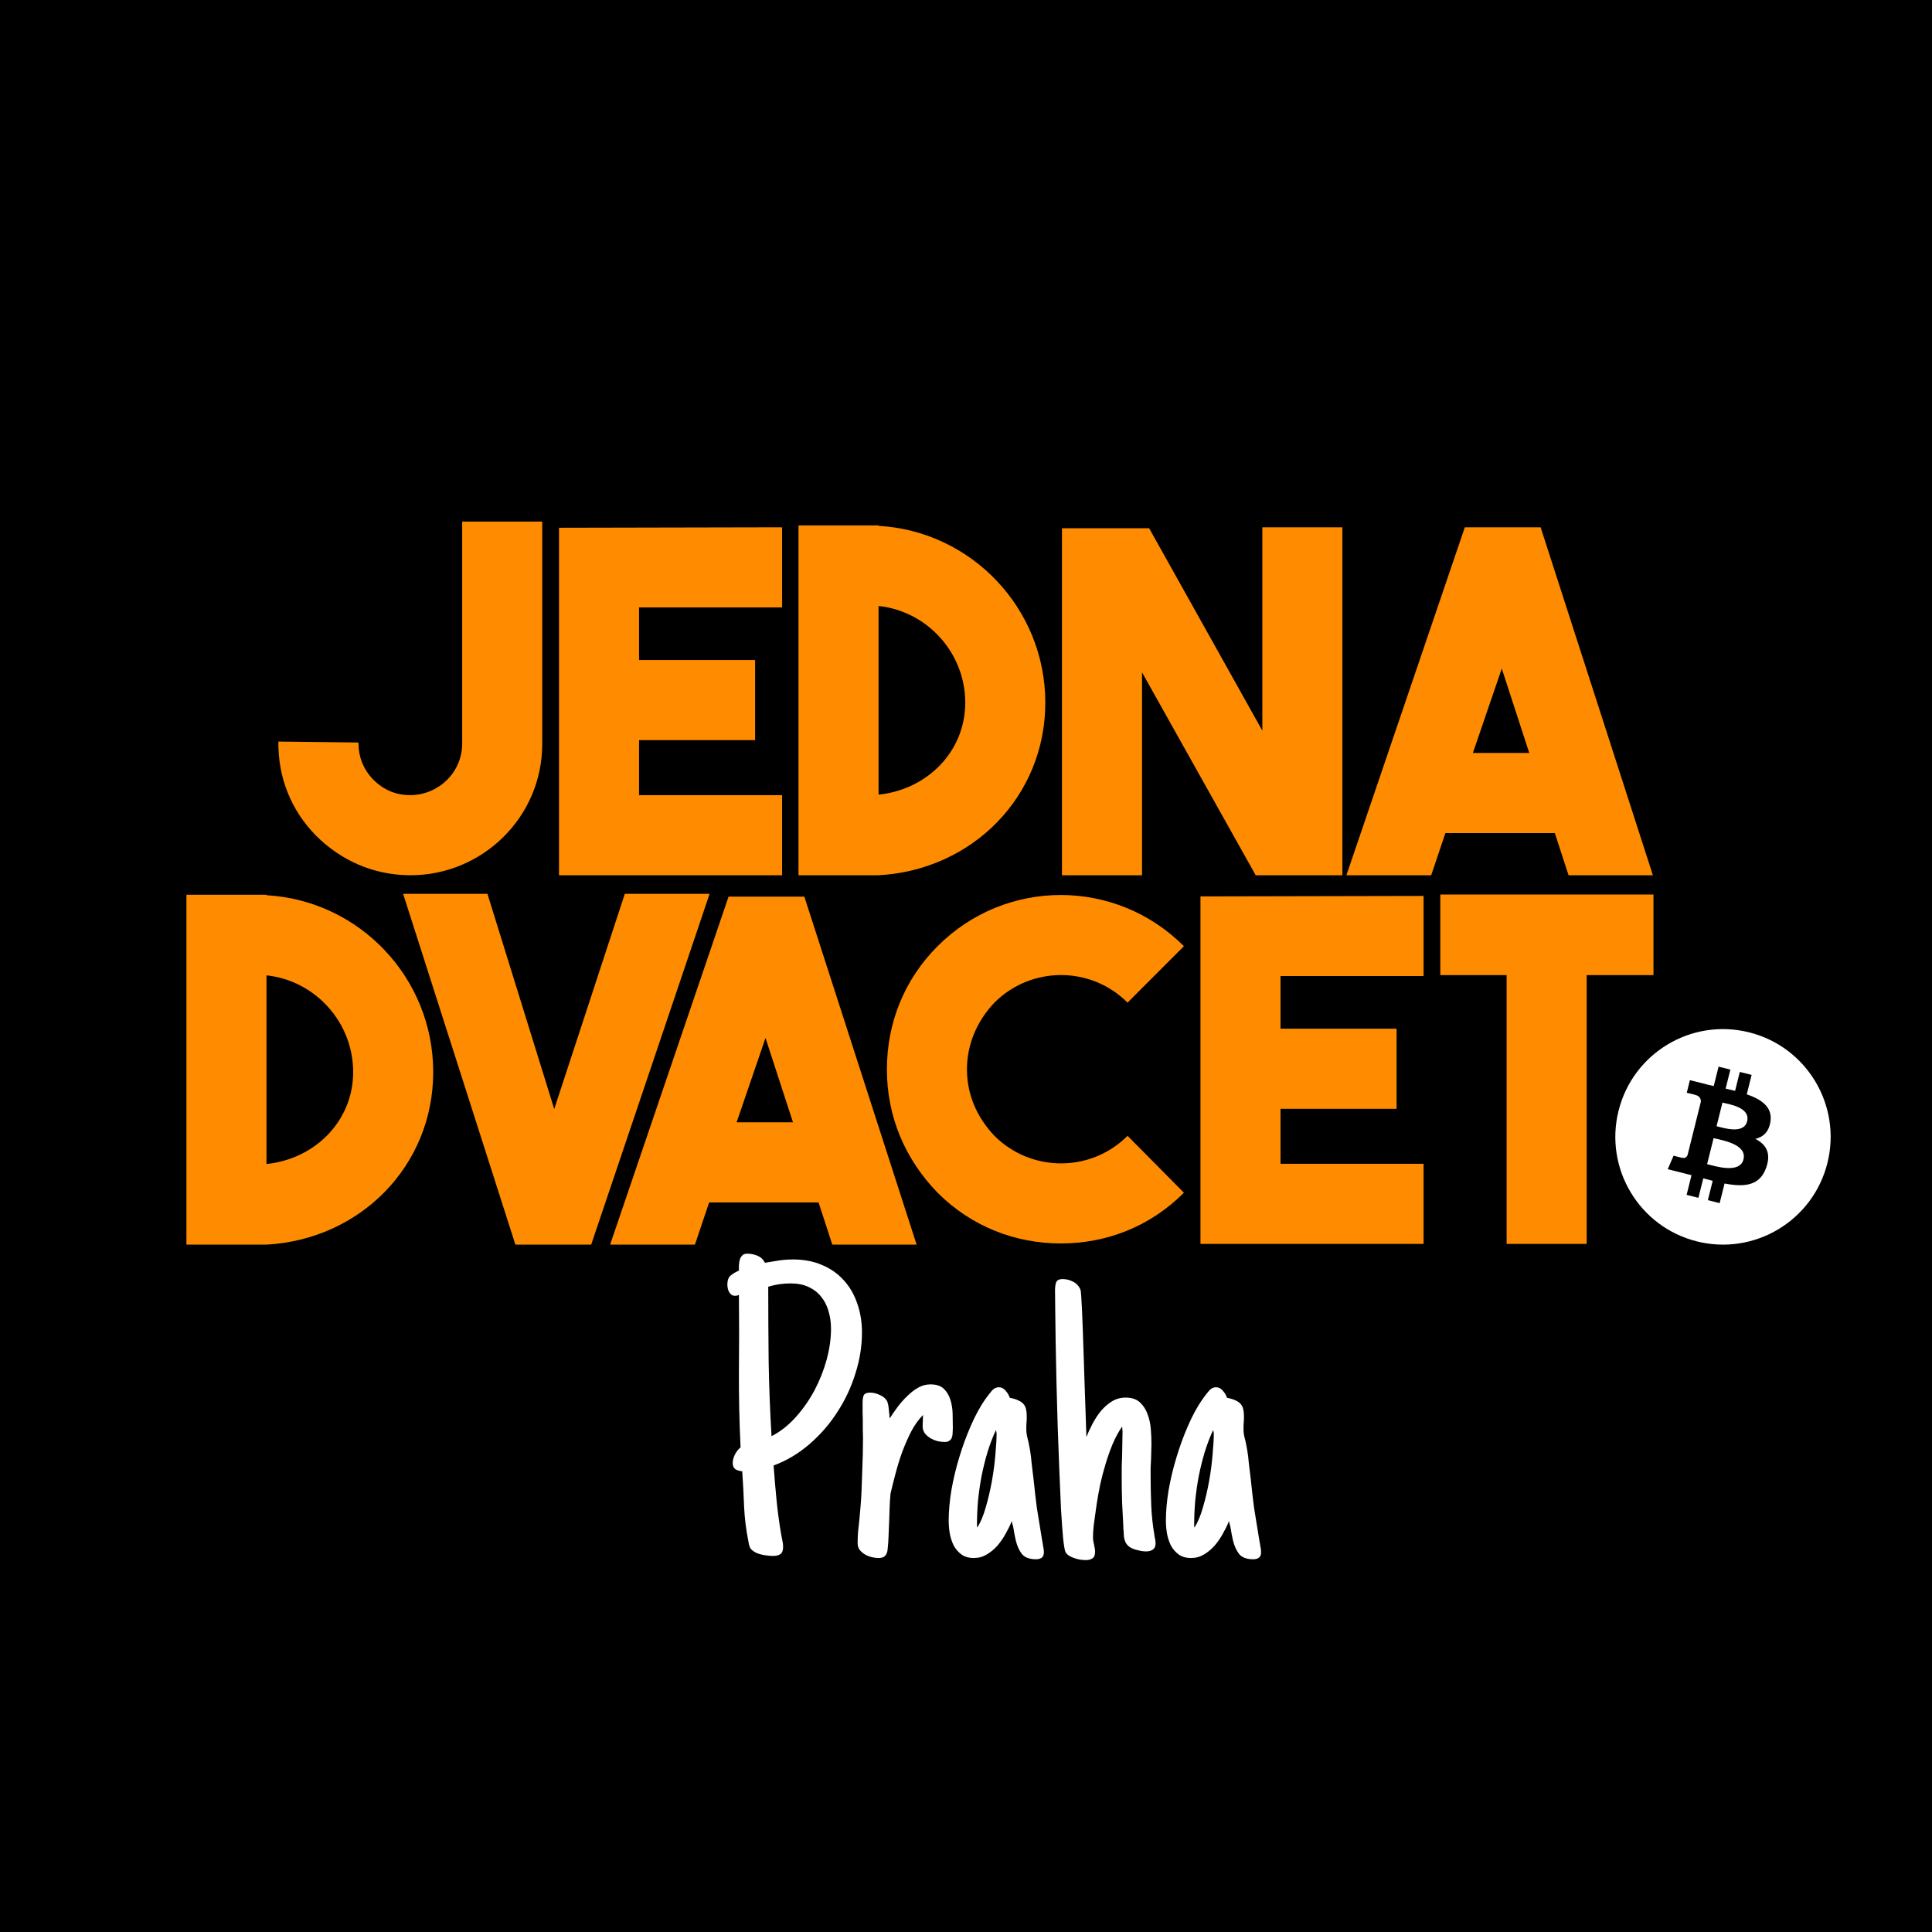 <svg width="1060" height="1060" viewBox="0 0 1060 1060" fill="none" xmlns="http://www.w3.org/2000/svg">
<rect x="0" y="0" width="1060" height="1060" fill="#808080" stroke="none"/>
<g clip-path="url(#clip0_106_266)">
<rect width="1060" height="1060" fill="black"/>
<path d="M790.229 490.783V535.001H826.616V682.48H870.539V535.001H907.185V490.783H790.229Z" fill="#FF8C00"/>
<path d="M781.053 491.563L658.641 491.823V682.48H781.053V638.522H702.563V608.35H766.239V564.392H702.563V535.521H781.053V491.563Z" fill="#FF8C00"/>
<path d="M581.987 682.22C606.937 682.22 630.848 673.116 649.561 654.389L618.633 623.176C598.36 643.464 565.613 643.204 545.6 623.176C535.984 613.032 530.526 600.547 530.526 586.761C530.526 572.976 535.984 560.231 545.6 550.087C565.613 530.059 598.36 529.799 618.633 550.087L649.561 519.134C612.135 481.679 551.838 481.679 514.412 519.134C496.479 537.081 486.603 560.751 486.603 586.761C486.603 612.512 496.479 635.921 514.412 654.389C533.125 673.116 557.296 682.22 581.987 682.22Z" fill="#FF8C00"/>
<path d="M1002.63 638.042C994.742 669.725 962.684 689.003 931.026 681.099C899.388 673.206 880.125 641.123 888.022 609.441C895.909 577.766 927.967 558.487 959.606 566.384C991.264 574.282 1010.53 606.369 1002.63 638.042Z" fill="white"/>
<path d="M971.371 615.323C972.55 607.45 966.562 603.222 958.375 600.401L961.035 589.744L954.547 588.126L951.968 598.503C950.259 598.078 948.509 597.678 946.77 597.28L949.379 586.835L942.901 585.218L940.242 595.872C938.833 595.551 937.443 595.233 936.104 594.899L936.114 594.865L927.167 592.631L925.448 599.561C925.448 599.561 930.256 600.663 930.156 600.732C932.775 601.388 933.255 603.126 933.175 604.505L930.146 616.644C930.326 616.694 930.566 616.764 930.826 616.864C930.606 616.814 930.376 616.754 930.136 616.694L925.898 633.7C925.578 634.501 924.768 635.701 922.929 635.241C922.989 635.331 918.221 634.061 918.221 634.061L915.002 641.494L923.439 643.594C925.008 643.985 926.538 644.405 928.057 644.785L925.368 655.569L931.846 657.19L934.504 646.516C936.274 646.996 937.993 647.446 939.673 647.866L937.024 658.48L943.501 660.091L946.19 649.337C957.246 651.428 965.553 650.587 969.052 640.573C971.87 632.52 968.912 627.878 963.094 624.847C967.332 623.867 970.521 621.075 971.371 615.323ZM956.566 636.101C954.557 644.165 941.002 639.803 936.614 638.712L940.172 624.437C944.561 625.527 958.655 627.698 956.566 636.101ZM958.565 615.203C956.736 622.536 945.46 618.804 941.802 617.894L945.031 604.943C948.689 605.855 960.475 607.56 958.565 615.203Z" fill="black"/>
<path d="M502.908 682.87L441.311 491.954H399.726L334.751 682.87H381.273L389.071 659.721H449.108L456.645 682.87H502.908ZM419.999 569.465L435.073 615.763H404.145L419.999 569.465Z" fill="#FF8C00"/>
<path d="M304.083 608.48L267.436 490.393H221.174L282.771 682.87H324.355L389.33 490.393H342.808L304.083 608.48Z" fill="#FF8C00"/>
<path d="M146.202 490.913H102.278V682.87H146.202C197.922 680.009 237.687 639.432 237.687 588.192C237.687 536.431 197.143 494.034 146.202 491.173V490.913ZM146.202 535.131C172.972 537.992 193.764 560.881 193.764 588.192C193.764 614.723 173.232 635.791 146.202 638.652V535.131Z" fill="#FF8C00"/>
<path d="M906.866 480.213L845.269 289.296H803.685L738.709 480.213H785.232L793.029 457.063H853.066L860.603 480.213H906.866ZM823.957 366.807L839.031 413.106H808.103L823.957 366.807Z" fill="#FF8C00"/>
<path d="M692.589 400.881L630.472 289.816H582.65V480.213H626.574V368.888L688.95 480.213H736.51V289.296H692.589V400.881Z" fill="#FF8C00"/>
<path d="M482.028 288.256H438.104V480.213H482.028C533.748 477.352 573.513 436.775 573.513 385.535C573.513 333.774 532.969 291.377 482.028 288.516V288.256ZM482.028 332.473C508.798 335.335 529.59 358.224 529.59 385.535C529.59 412.065 509.058 433.134 482.028 435.995V332.473Z" fill="#FF8C00"/>
<path d="M429.108 289.296L306.694 289.556V480.213H429.108V436.255H350.618V406.083H414.294V362.125H350.618V333.254H429.108V289.296Z" fill="#FF8C00"/>
<path d="M253.58 286.175V407.904C253.58 424.03 240.325 436.255 224.991 436.255C217.194 436.255 210.436 433.394 204.719 427.672C199.261 421.949 196.662 415.187 196.662 407.383L152.738 406.863C152.478 426.631 159.756 444.578 173.27 458.364C187.045 472.149 204.719 479.953 224.471 480.213H225.251C264.496 480.213 297.504 448.48 297.504 408.164V286.175H253.58Z" fill="#FF8C00"/>
<path d="M472.926 731.109C472.926 738.586 471.717 746.1 469.301 753.652C466.96 761.204 463.637 768.266 459.332 774.836C455.103 781.406 450.005 787.259 444.039 792.395C438.073 797.53 431.54 801.419 424.441 804.062C424.895 810.331 425.423 816.561 426.027 822.754C426.632 828.947 427.462 835.177 428.52 841.445C428.746 842.578 428.973 843.749 429.199 844.957C429.501 846.165 429.652 847.411 429.652 848.695C429.652 850.659 429.161 851.98 428.18 852.66C427.198 853.34 425.801 853.68 423.988 853.68C422.704 853.68 421.156 853.529 419.344 853.227C417.531 852.924 415.983 852.471 414.699 851.867C413.189 851.036 412.169 850.206 411.641 849.375C411.188 848.469 410.848 847.26 410.621 845.75C409.337 839.331 408.544 832.911 408.242 826.492C408.016 820.073 407.676 813.654 407.223 807.234C405.712 807.083 404.466 806.706 403.484 806.102C402.503 805.422 402.012 804.289 402.012 802.703C402.012 801.193 402.427 799.607 403.258 797.945C404.164 796.284 405.184 795 406.316 794.094C405.637 780.047 405.335 766.113 405.41 752.293C405.561 738.473 405.561 724.539 405.41 710.492C405.033 710.643 404.693 710.757 404.391 710.832C404.089 710.908 403.749 710.945 403.371 710.945C402.54 710.945 401.861 710.757 401.332 710.379C400.803 709.926 400.35 709.397 399.973 708.793C399.671 708.189 399.444 707.547 399.293 706.867C399.142 706.112 399.066 705.432 399.066 704.828C399.066 702.562 399.633 700.939 400.766 699.957C401.898 698.9 403.447 697.956 405.41 697.125C405.41 696.294 405.41 695.35 405.41 694.293C405.486 693.16 405.637 692.141 405.863 691.234C406.165 690.253 406.618 689.46 407.223 688.855C407.827 688.176 408.733 687.836 409.941 687.836C411.905 687.836 413.793 688.214 415.605 688.969C417.418 689.724 418.777 691.008 419.684 692.82C422.327 692.367 424.895 691.952 427.387 691.574C429.879 691.197 432.447 691.008 435.09 691.008C441.056 691.008 446.38 692.027 451.062 694.066C455.745 696.03 459.71 698.824 462.957 702.449C466.204 705.999 468.659 710.228 470.32 715.137C472.057 720.046 472.926 725.37 472.926 731.109ZM455.934 729.07C455.934 725.596 455.48 722.349 454.574 719.328C453.668 716.232 452.309 713.589 450.496 711.398C448.684 709.133 446.38 707.358 443.586 706.074C440.792 704.79 437.507 704.148 433.73 704.148C431.691 704.148 429.615 704.299 427.5 704.602C425.461 704.904 423.46 705.357 421.496 705.961C421.496 719.781 421.572 733.488 421.723 747.082C421.949 760.676 422.478 774.307 423.309 787.977C428.142 785.484 432.56 782.01 436.562 777.555C440.565 773.099 444.001 768.19 446.871 762.828C449.741 757.391 451.969 751.764 453.555 745.949C455.141 740.059 455.934 734.432 455.934 729.07ZM482.102 854.812C480.969 854.812 479.723 854.661 478.363 854.359C477.079 854.057 475.833 853.566 474.625 852.887C473.492 852.207 472.51 851.376 471.68 850.395C470.924 849.337 470.547 848.091 470.547 846.656C470.547 844.542 470.622 842.465 470.773 840.426C471 838.311 471.227 836.234 471.453 834.195V834.309L472.133 826.719C472.359 824 472.548 821.017 472.699 817.77C472.85 814.522 472.964 811.237 473.039 807.914C473.19 804.516 473.303 801.193 473.379 797.945C473.454 794.698 473.492 791.715 473.492 788.996C473.492 787.41 473.454 785.824 473.379 784.238C473.379 782.577 473.379 780.915 473.379 779.254C473.303 777.819 473.266 776.233 473.266 774.496C473.266 772.684 473.266 771.022 473.266 769.512C473.266 767.926 473.454 766.642 473.832 765.66C474.285 764.603 475.493 764.074 477.457 764.074C479.194 764.074 481.007 764.527 482.895 765.434C484.858 766.34 486.217 767.624 486.973 769.285H486.859C487.237 770.116 487.501 771.475 487.652 773.363C487.879 775.176 488.03 776.799 488.105 778.234C489.389 776.271 490.824 774.194 492.41 772.004C494.072 769.814 495.846 767.812 497.734 766C499.622 764.112 501.624 762.564 503.738 761.355C505.853 760.147 508.118 759.543 510.535 759.543C513.707 759.543 516.124 760.336 517.785 761.922C519.447 763.508 520.655 765.509 521.41 767.926C522.165 770.267 522.581 772.797 522.656 775.516C522.732 778.159 522.77 780.576 522.77 782.766V783.672C522.77 784.578 522.732 785.484 522.656 786.391C522.656 787.221 522.505 788.014 522.203 788.77C521.977 789.449 521.523 790.016 520.844 790.469C520.24 790.922 519.371 791.148 518.238 791.148C517.03 791.148 515.746 790.997 514.387 790.695C513.027 790.318 511.743 789.789 510.535 789.109C509.402 788.43 508.421 787.599 507.59 786.617C506.759 785.56 506.306 784.352 506.23 782.992C506.23 782.388 506.23 781.784 506.23 781.18C506.23 780.576 506.268 779.971 506.344 779.367C506.344 778.99 506.344 778.536 506.344 778.008C506.419 777.404 506.457 776.837 506.457 776.309C504.04 778.725 501.888 781.708 500 785.258C498.188 788.807 496.526 792.583 495.016 796.586C493.581 800.589 492.335 804.629 491.277 808.707C490.22 812.71 489.314 816.335 488.559 819.582V819.922C488.332 822.263 488.181 824.566 488.105 826.832C488.03 829.098 487.954 831.439 487.879 833.855C487.803 836.574 487.69 839.331 487.539 842.125C487.464 844.919 487.275 847.638 486.973 850.281C486.822 851.716 486.368 852.811 485.613 853.566C484.934 854.397 483.763 854.812 482.102 854.812ZM572.727 851.527C572.727 853.038 572.349 854.057 571.594 854.586C570.839 855.19 569.781 855.492 568.422 855.492C564.872 855.492 562.305 854.548 560.719 852.66C559.208 850.772 558.076 848.28 557.32 845.184C557.094 844.126 556.867 843.069 556.641 842.012C556.414 840.879 556.225 839.784 556.074 838.727C555.923 837.745 555.772 837.065 555.621 836.688C555.47 836.31 555.319 835.592 555.168 834.535C554.262 836.725 553.129 839.029 551.77 841.445C550.486 843.786 548.975 845.977 547.238 848.016C545.501 849.979 543.538 851.603 541.348 852.887C539.233 854.171 536.892 854.812 534.324 854.812C531.605 854.812 529.34 854.171 527.527 852.887C525.715 851.527 524.28 849.866 523.223 847.902C522.241 845.863 521.523 843.635 521.07 841.219C520.693 838.802 520.504 836.499 520.504 834.309C520.504 829.173 520.995 823.622 521.977 817.656C523.034 811.615 524.469 805.611 526.281 799.645C528.094 793.603 530.208 787.826 532.625 782.312C535.042 776.724 537.685 771.853 540.555 767.699V767.812L541.234 766.793C542.065 765.66 543.009 764.452 544.066 763.168C545.199 761.809 546.521 761.129 548.031 761.129C549.466 761.129 550.712 761.771 551.77 763.055C552.827 764.263 553.582 765.547 554.035 766.906C555.999 767.284 557.585 767.775 558.793 768.379C560.001 768.908 560.945 769.587 561.625 770.418C562.305 771.249 562.758 772.23 562.984 773.363C563.211 774.421 563.324 775.591 563.324 776.875C563.324 777.404 563.324 777.97 563.324 778.574C563.324 779.178 563.286 779.783 563.211 780.387C563.135 780.991 563.098 781.708 563.098 782.539C563.098 783.37 563.098 784.125 563.098 784.805C563.098 785.56 563.211 786.542 563.438 787.75C563.74 788.958 564.042 790.204 564.344 791.488L565.137 795.68C565.514 797.87 565.816 800.362 566.043 803.156C566.345 805.951 566.685 808.745 567.062 811.539C567.365 814.409 567.667 817.203 567.969 819.922C568.271 822.565 568.573 825.02 568.875 827.285L571.594 844.051L571.934 845.977C572.085 846.958 572.236 847.865 572.387 848.695C572.613 849.526 572.727 850.47 572.727 851.527ZM546.785 786.391C546.785 786.24 546.747 786.013 546.672 785.711C546.596 785.333 546.521 784.956 546.445 784.578C544.708 788.279 543.16 792.319 541.801 796.699C540.517 801.004 539.422 805.422 538.516 809.953C537.685 814.409 537.043 818.902 536.59 823.434C536.212 827.889 536.023 832.118 536.023 836.121C536.023 836.499 536.023 836.839 536.023 837.141C536.023 837.443 536.061 837.745 536.137 838.047V838.16C537.949 835.366 539.497 831.703 540.781 827.172C542.141 822.565 543.273 817.77 544.18 812.785C545.086 807.725 545.728 802.854 546.105 798.172C546.559 793.414 546.785 789.487 546.785 786.391ZM634.012 846.883C634.012 848.393 633.521 849.488 632.539 850.168C631.557 850.848 630.349 851.188 628.914 851.188C628.008 851.188 627.064 851.112 626.082 850.961C625.1 850.734 624.156 850.508 623.25 850.281C621.664 849.828 620.418 849.262 619.512 848.582C618.681 847.902 618.039 847.147 617.586 846.316C617.133 845.41 616.831 844.428 616.68 843.371C616.604 842.314 616.529 841.143 616.453 839.859C616.453 839.482 616.415 839.142 616.34 838.84C616.34 838.538 616.34 838.236 616.34 837.934C616.113 833.629 615.887 829.211 615.66 824.68C615.509 820.148 615.434 815.73 615.434 811.426C615.434 809.236 615.434 807.046 615.434 804.855C615.509 802.665 615.585 800.475 615.66 798.285C615.736 796.095 615.773 793.943 615.773 791.828C615.849 789.638 615.887 787.448 615.887 785.258C615.887 784.805 615.849 784.389 615.773 784.012C615.773 783.559 615.736 783.105 615.66 782.652C613.697 785.522 611.96 788.732 610.449 792.281C609.014 795.755 607.73 799.38 606.598 803.156C605.465 806.857 604.483 810.595 603.652 814.371C602.897 818.072 602.255 821.621 601.727 825.02L601.387 827.398C601.009 830.042 600.632 832.76 600.254 835.555C599.876 838.273 599.688 840.992 599.688 843.711C599.688 844.844 599.876 846.09 600.254 847.449C600.405 848.053 600.518 848.658 600.594 849.262C600.745 849.79 600.82 850.47 600.82 851.301C600.82 853.113 600.367 854.322 599.461 854.926C598.555 855.605 597.346 855.945 595.836 855.945C594.93 855.945 593.91 855.87 592.777 855.719C591.72 855.568 590.663 855.303 589.605 854.926C588.624 854.624 587.68 854.208 586.773 853.68C585.867 853.151 585.15 852.471 584.621 851.641C584.168 850.659 583.715 848.053 583.262 843.824C582.884 839.595 582.507 834.346 582.129 828.078C581.827 821.81 581.525 814.786 581.223 807.008C580.921 799.154 580.618 791.111 580.316 782.879C580.09 774.647 579.863 766.491 579.637 758.41C579.486 750.329 579.335 742.891 579.184 736.094C579.108 729.297 579.033 723.406 578.957 718.422C578.882 713.362 578.844 709.812 578.844 707.773C578.844 706.263 579.033 704.904 579.41 703.695C579.863 702.411 581.072 701.77 583.035 701.77C585.074 701.77 587 702.26 588.812 703.242C590.625 704.148 591.947 705.583 592.777 707.547C592.928 707.849 593.079 709.095 593.23 711.285C593.382 713.4 593.533 716.156 593.684 719.555C593.835 722.878 593.986 726.729 594.137 731.109C594.288 735.414 594.439 739.908 594.59 744.59C594.741 749.197 594.892 753.841 595.043 758.523C595.194 763.206 595.345 767.586 595.496 771.664L596.062 788.43C596.969 786.089 598.102 783.634 599.461 781.066C600.82 778.499 602.368 776.158 604.105 774.043C605.918 771.928 607.919 770.191 610.109 768.832C612.375 767.473 614.867 766.793 617.586 766.793C620.909 766.793 623.514 767.661 625.402 769.398C627.29 771.135 628.688 773.288 629.594 775.855C630.576 778.423 631.18 781.18 631.406 784.125C631.633 787.07 631.746 789.751 631.746 792.168C631.746 793.678 631.708 795.151 631.633 796.586C631.633 798.021 631.595 799.456 631.52 800.891C631.444 802.401 631.368 803.911 631.293 805.422C631.293 806.857 631.293 808.329 631.293 809.84C631.293 815.051 631.406 820.413 631.633 825.926C631.859 831.363 632.426 836.725 633.332 842.012L633.559 843.598C633.71 844.051 633.823 844.579 633.898 845.184C633.974 845.788 634.012 846.354 634.012 846.883ZM691.898 851.527C691.898 853.038 691.521 854.057 690.766 854.586C690.01 855.19 688.953 855.492 687.594 855.492C684.044 855.492 681.477 854.548 679.891 852.66C678.38 850.772 677.247 848.28 676.492 845.184C676.266 844.126 676.039 843.069 675.812 842.012C675.586 840.879 675.397 839.784 675.246 838.727C675.095 837.745 674.944 837.065 674.793 836.688C674.642 836.31 674.491 835.592 674.34 834.535C673.434 836.725 672.301 839.029 670.941 841.445C669.658 843.786 668.147 845.977 666.41 848.016C664.673 849.979 662.71 851.603 660.52 852.887C658.405 854.171 656.064 854.812 653.496 854.812C650.777 854.812 648.512 854.171 646.699 852.887C644.887 851.527 643.452 849.866 642.395 847.902C641.413 845.863 640.695 843.635 640.242 841.219C639.865 838.802 639.676 836.499 639.676 834.309C639.676 829.173 640.167 823.622 641.148 817.656C642.206 811.615 643.641 805.611 645.453 799.645C647.266 793.603 649.38 787.826 651.797 782.312C654.214 776.724 656.857 771.853 659.727 767.699V767.812L660.406 766.793C661.237 765.66 662.181 764.452 663.238 763.168C664.371 761.809 665.693 761.129 667.203 761.129C668.638 761.129 669.884 761.771 670.941 763.055C671.999 764.263 672.754 765.547 673.207 766.906C675.171 767.284 676.757 767.775 677.965 768.379C679.173 768.908 680.117 769.587 680.797 770.418C681.477 771.249 681.93 772.23 682.156 773.363C682.383 774.421 682.496 775.591 682.496 776.875C682.496 777.404 682.496 777.97 682.496 778.574C682.496 779.178 682.458 779.783 682.383 780.387C682.307 780.991 682.27 781.708 682.27 782.539C682.27 783.37 682.27 784.125 682.27 784.805C682.27 785.56 682.383 786.542 682.609 787.75C682.911 788.958 683.214 790.204 683.516 791.488L684.309 795.68C684.686 797.87 684.988 800.362 685.215 803.156C685.517 805.951 685.857 808.745 686.234 811.539C686.536 814.409 686.839 817.203 687.141 819.922C687.443 822.565 687.745 825.02 688.047 827.285L690.766 844.051L691.105 845.977C691.257 846.958 691.408 847.865 691.559 848.695C691.785 849.526 691.898 850.47 691.898 851.527ZM665.957 786.391C665.957 786.24 665.919 786.013 665.844 785.711C665.768 785.333 665.693 784.956 665.617 784.578C663.88 788.279 662.332 792.319 660.973 796.699C659.689 801.004 658.594 805.422 657.688 809.953C656.857 814.409 656.215 818.902 655.762 823.434C655.384 827.889 655.195 832.118 655.195 836.121C655.195 836.499 655.195 836.839 655.195 837.141C655.195 837.443 655.233 837.745 655.309 838.047V838.16C657.121 835.366 658.669 831.703 659.953 827.172C661.312 822.565 662.445 817.77 663.352 812.785C664.258 807.725 664.9 802.854 665.277 798.172C665.73 793.414 665.957 789.487 665.957 786.391Z" fill="white"/>
</g>
<defs>
<clipPath id="clip0_106_266">
<rect width="1060" height="1060" fill="white"/>
</clipPath>
</defs>
</svg>
